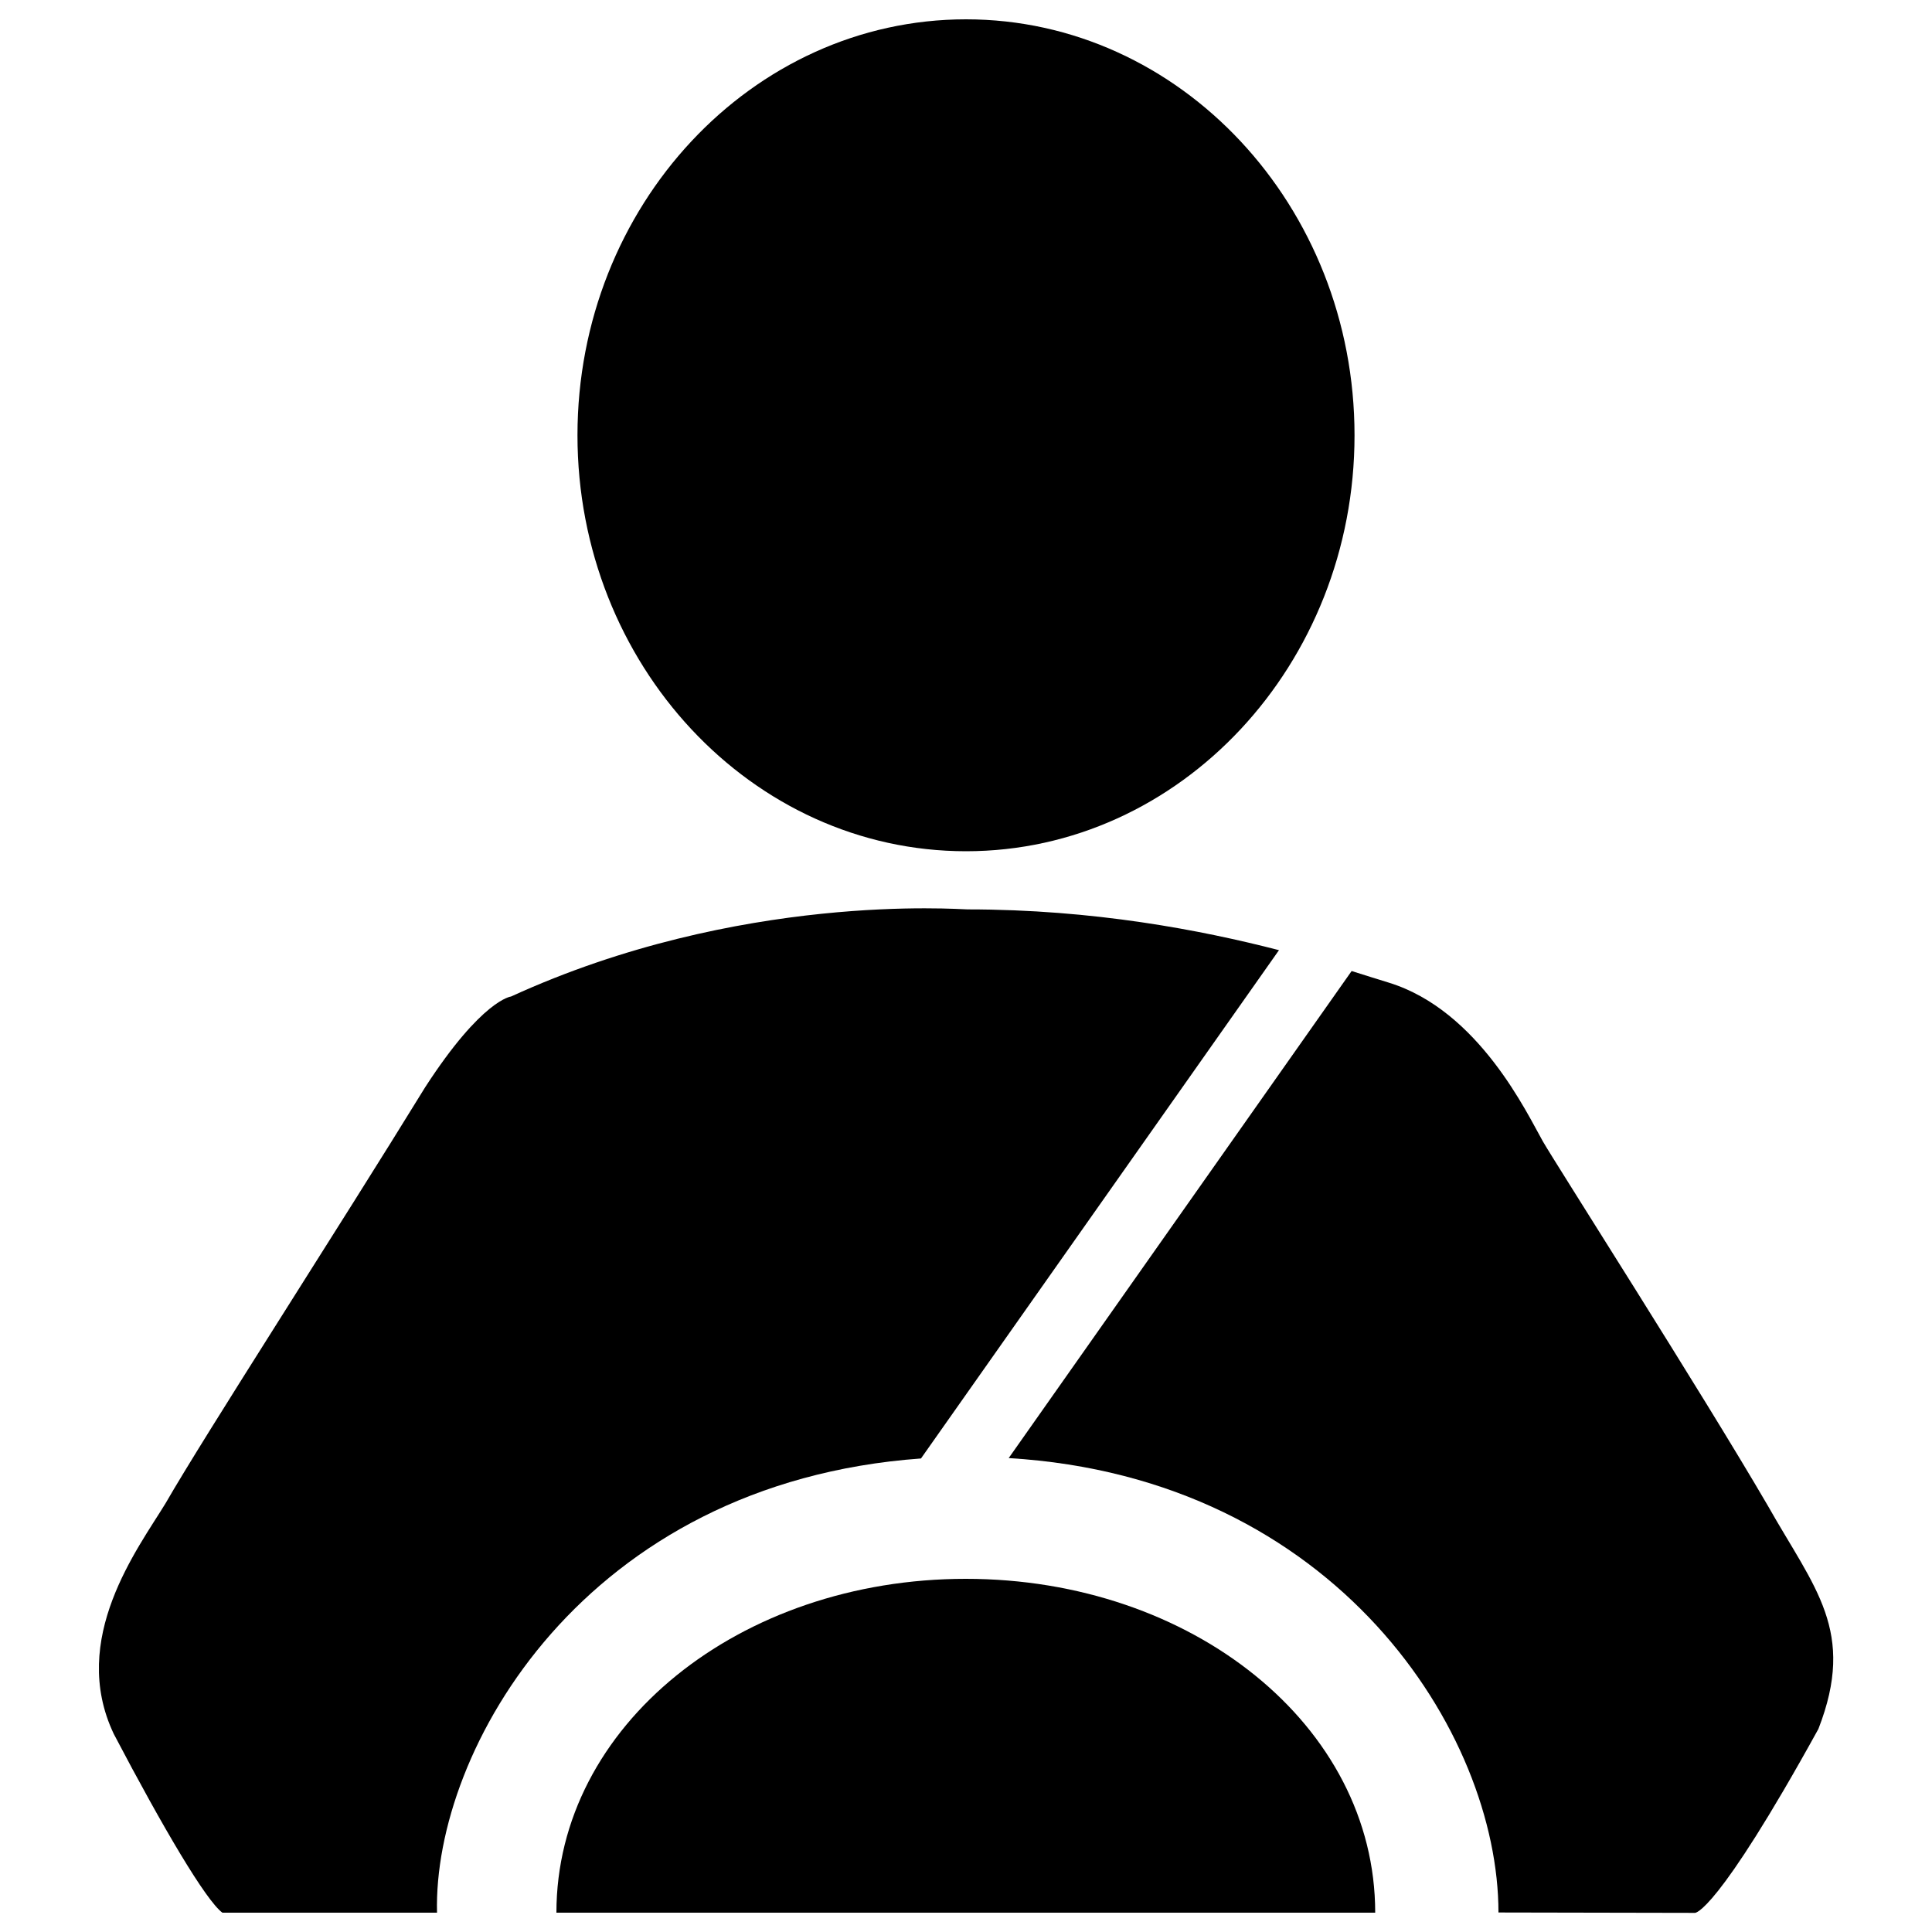 <svg xmlns="http://www.w3.org/2000/svg" xmlns:xlink="http://www.w3.org/1999/xlink" x="0px" y="0px" viewBox="0 0 1000 1000" xml:space="preserve">
<g><path d="M500,440.6c110.9,0,201.1-96.6,201.1-215.3C701.1,106.6,610.9,10,500,10c-110.9,0-201.1,96.6-201.1,215.3C298.9,344,389.1,440.6,500,440.6z"></path><path d="M476.7,754.9L662,491.8c-40.3-10.4-95.9-21.1-161.2-21.1c-4.4,0-118.2-9-236.3,45.1c0,0-15,1.5-44.4,46.9c-45,73.2-114,179.9-134.4,215.4c-14.2,23.3-50.2,70.2-26.8,119.4c25.7,49,47.7,86.2,56.2,92.5c26.5,0,77.4,0,111.1,0C224.1,905.8,302.3,767.5,476.7,754.9z"></path><path d="M915,779.3c-34.2-58.7-110.3-177.8-116.4-188.5c-8-14-33-67.8-79.8-82.2c-5-1.5-11.5-3.6-19.2-6L522.1,754.7c169.6,10.2,253.5,142.4,253.5,235.2l101.7,0.2c0,0,10.8,1.1,63.9-95.2C960.9,844.2,939.3,822.3,915,779.3z"></path><path d="M499.9,817.2c-117,0-211.9,75.9-211.9,172.8c149.2,0,246.4,0,423.8,0C711.8,893.1,616.9,817.2,499.9,817.2z"></path></g>
</svg>